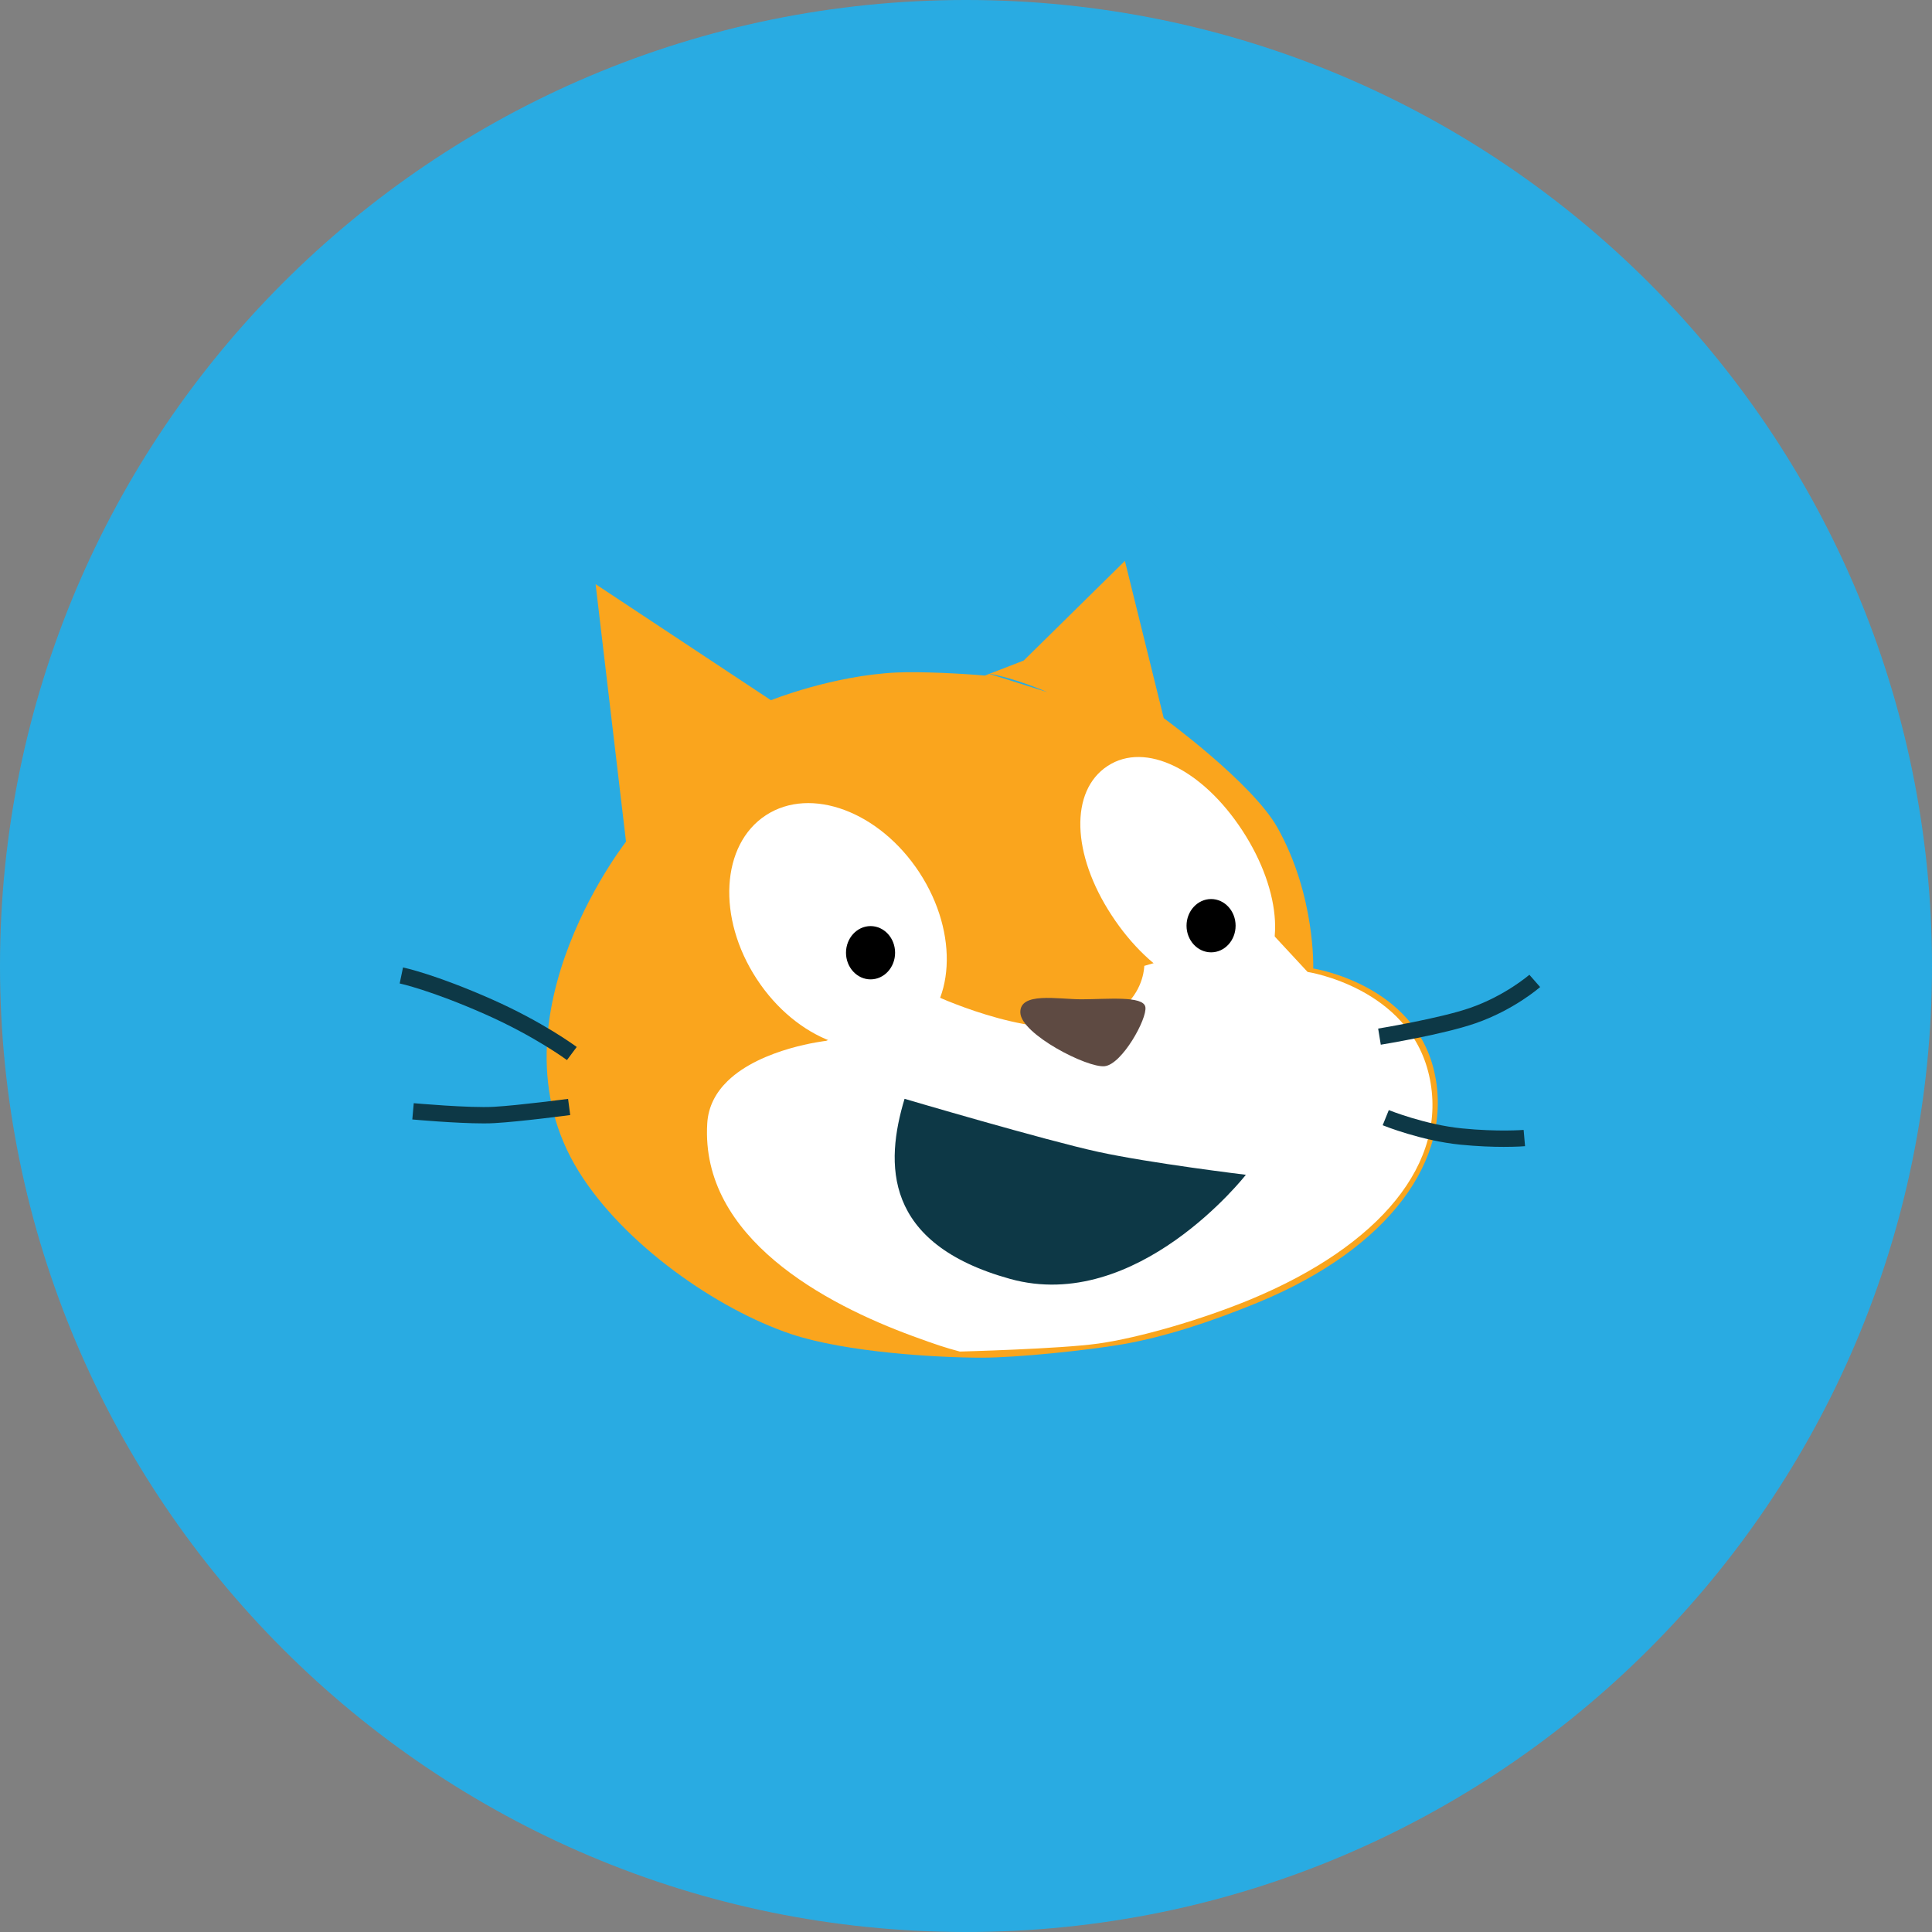 <svg version="1.1" xmlns="http://www.w3.org/2000/svg" xmlns:xlink="http://www.w3.org/1999/xlink" width="770.894" height="770.894" viewBox="0,0,770.894,770.894"><rect x="0" y="0" width="770.894" height="770.894" fill="#808080" stroke="none"/><g transform="translate(148.45,212.954)"><g data-paper-data="{&quot;isPaintingLayer&quot;:true}" fill-rule="nonzero" stroke="none" stroke-width="1" stroke-linecap="butt" stroke-linejoin="miter" stroke-miterlimit="10" stroke-dasharray="" stroke-dashoffset="0" style="mix-blend-mode: normal"><g fill="#29abe2"><path d="M236.997,557.939c-212.876,0 -385.447,-172.57 -385.447,-385.447c0,-212.876 172.57,-385.447 385.447,-385.447c212.876,0 385.447,172.57 385.447,385.447c0,212.876 -172.57,385.447 -385.447,385.447z"/><path d="M543.232,142.374c-100.361,-100.361 -200.711,-200.711 -301.072,-301.072c178.867,2.747 323.291,147.16 326.027,326.027z"/><path d="M391.295,465.422c-149.763,-148.517 -298.612,-297.961 -446.797,-448.044c45.85,-86.251 128.46,-149.984 227.144,-169.732l390.213,390.213c-19.825,98.993 -83.901,181.812 -170.559,227.563z"/><path d="M-45.97,104.908c127.048,128.372 254.868,255.972 383.064,383.185c-31.619,10.029 -65.157,15.721 -100.096,15.721c-182.982,0 -331.322,-148.34 -331.322,-331.322c0,-35.105 5.748,-68.808 15.865,-100.56c10.845,10.977 21.634,22.009 32.49,32.976z"/></g><g><g><path d="M353.936,306.578c-19.43,8.032 -38.212,14.066 -54.627,16.884c-13.858,2.376 -41.689,5.318 -56.063,5.318c-17.204,0 -53.988,-2.045 -76.055,-9.43c-29.553,-9.911 -66.71,-35.794 -84.742,-64.908c-38.443,-62.028 22.398,-135.842 18.887,-131.572l-12.129,-102.732l69.964,46.306c0,0 24.439,-9.838 50.126,-11.059c9.599,-0.458 26.869,0.458 35.232,1.232l15.498,-6.007l40.373,-39.76l15.498,62.744c0,0 35.286,25.725 45.374,43.692c15.229,27.138 14.274,56.206 14.274,56.206c0,0 40.303,6.157 48.301,41.177c7.982,35.024 -18.317,70.541 -69.91,91.908zM159.193,66.445l11.055,11.078M269.395,63.214c0,0 -12.676,-5.614 -23.538,-7.424" fill="#faa51d"/><path d="M421.767,216.079c8.001,35.02 -19.726,68.112 -71.323,89.486c-19.43,8.024 -44.123,15.229 -60.595,17.574c-14.975,2.137 -55.305,3.196 -55.305,3.196c-5.891,-1.571 -9.203,-2.653 -18.86,-6.188c-34.782,-12.772 -84.619,-39.137 -81.939,-84.765c0.404,-6.993 3.577,-12.553 8.101,-16.965c13.585,-13.223 39.356,-16.057 39.356,-16.057l42.29,-18.567c0,0 37.161,17.535 60.911,12.368c7.416,-1.61 12.506,-4.532 16.014,-7.79c7.686,-7.135 7.713,-15.876 7.713,-15.93l49.51,-14.459l15.652,16.877c0,0 40.48,6.172 48.474,41.22z" fill="#ffffff"/></g><g><path d="M218.418,135.211c15.899,24.339 14.22,53.584 -3.704,65.278c-17.943,11.725 -45.374,1.482 -61.25,-22.857c-15.91,-24.339 -14.255,-53.572 3.681,-65.289c17.936,-11.717 45.359,-1.479 61.273,22.868" fill="#ffffff"/><path d="M208.703,167.201c0,5.864 -4.366,10.627 -9.788,10.627c-5.387,0 -9.8,-4.767 -9.8,-10.627c0,-5.868 4.413,-10.635 9.8,-10.635c5.414,0.004 9.788,4.767 9.788,10.635" fill="#000000"/></g><g><path d="M347.294,118.473c15.887,24.335 17.836,51.169 2.672,61.081c-15.171,9.915 -39.013,-2.996 -54.893,-27.354c-15.937,-24.331 -16.73,-49.618 -1.556,-59.533c15.144,-9.896 37.874,1.459 53.776,25.806" fill="#ffffff"/><path d="M344.572,156.416c0,5.864 -4.359,10.627 -9.776,10.627c-5.395,0 -9.803,-4.763 -9.803,-10.627c0,-5.868 4.409,-10.639 9.803,-10.639c5.418,0.004 9.776,4.771 9.776,10.639" fill="#000000"/></g><path d="M283.053,185.78c10.073,0 24.755,-1.548 25.517,3.088c0.782,4.648 -9.287,22.834 -16.234,23.607c-6.966,0.766 -33.276,-12.784 -33.65,-21.297c-0.4,-8.506 15.071,-5.398 24.366,-5.398" fill="#5e4a42"/><path d="M77.774,210.03c-0.119,-0.096 -12.938,-9.565 -32.606,-18.267c-21.794,-9.653 -34.023,-12.279 -34.139,-12.306l1.332,-6.388c0.52,0.112 12.934,2.757 35.452,12.726c20.377,9.029 33.315,18.602 33.854,19.01l-3.893,5.225z" fill="#0d3846"/><path d="M44.517,235.297c-11.055,0 -27.662,-1.498 -28.451,-1.571l0.578,-6.492c0.219,0.015 22.21,1.995 31.978,1.444c9.888,-0.562 29.402,-3.142 29.595,-3.165l0.855,6.461c-0.805,0.104 -19.938,2.626 -30.084,3.204c-1.313,0.092 -2.83,0.119 -4.47,0.119z" fill="#0d3846"/><path d="M402.503,203.9l-1.051,-6.438c0.246,-0.039 24.582,-4.039 36.73,-8.263c13.977,-4.863 23.503,-13.126 23.611,-13.207l4.293,4.898c-0.424,0.373 -10.585,9.187 -25.76,14.451c-12.684,4.424 -36.807,8.394 -37.824,8.56z" fill="#0d3846"/><path d="M451.539,244.662c-4.409,0 -10.342,-0.189 -17.316,-0.882c-15.533,-1.556 -30.338,-7.489 -30.966,-7.747l2.445,-6.045c0.154,0.069 14.593,5.853 29.164,7.301c14.516,1.452 24.543,0.608 24.636,0.608l0.562,6.492c-0.227,0.027 -3.319,0.273 -8.525,0.273z" fill="#0d3846"/><path d="M212.48,225.486c0,0 56.214,16.592 77.241,21.162c21.005,4.574 58.947,9.153 58.947,9.153c0,0 -43.411,55.651 -94.137,41.528c-50.734,-14.108 -49.822,-46.094 -42.051,-71.843z" fill="#0d3846"/></g></g></g></svg>